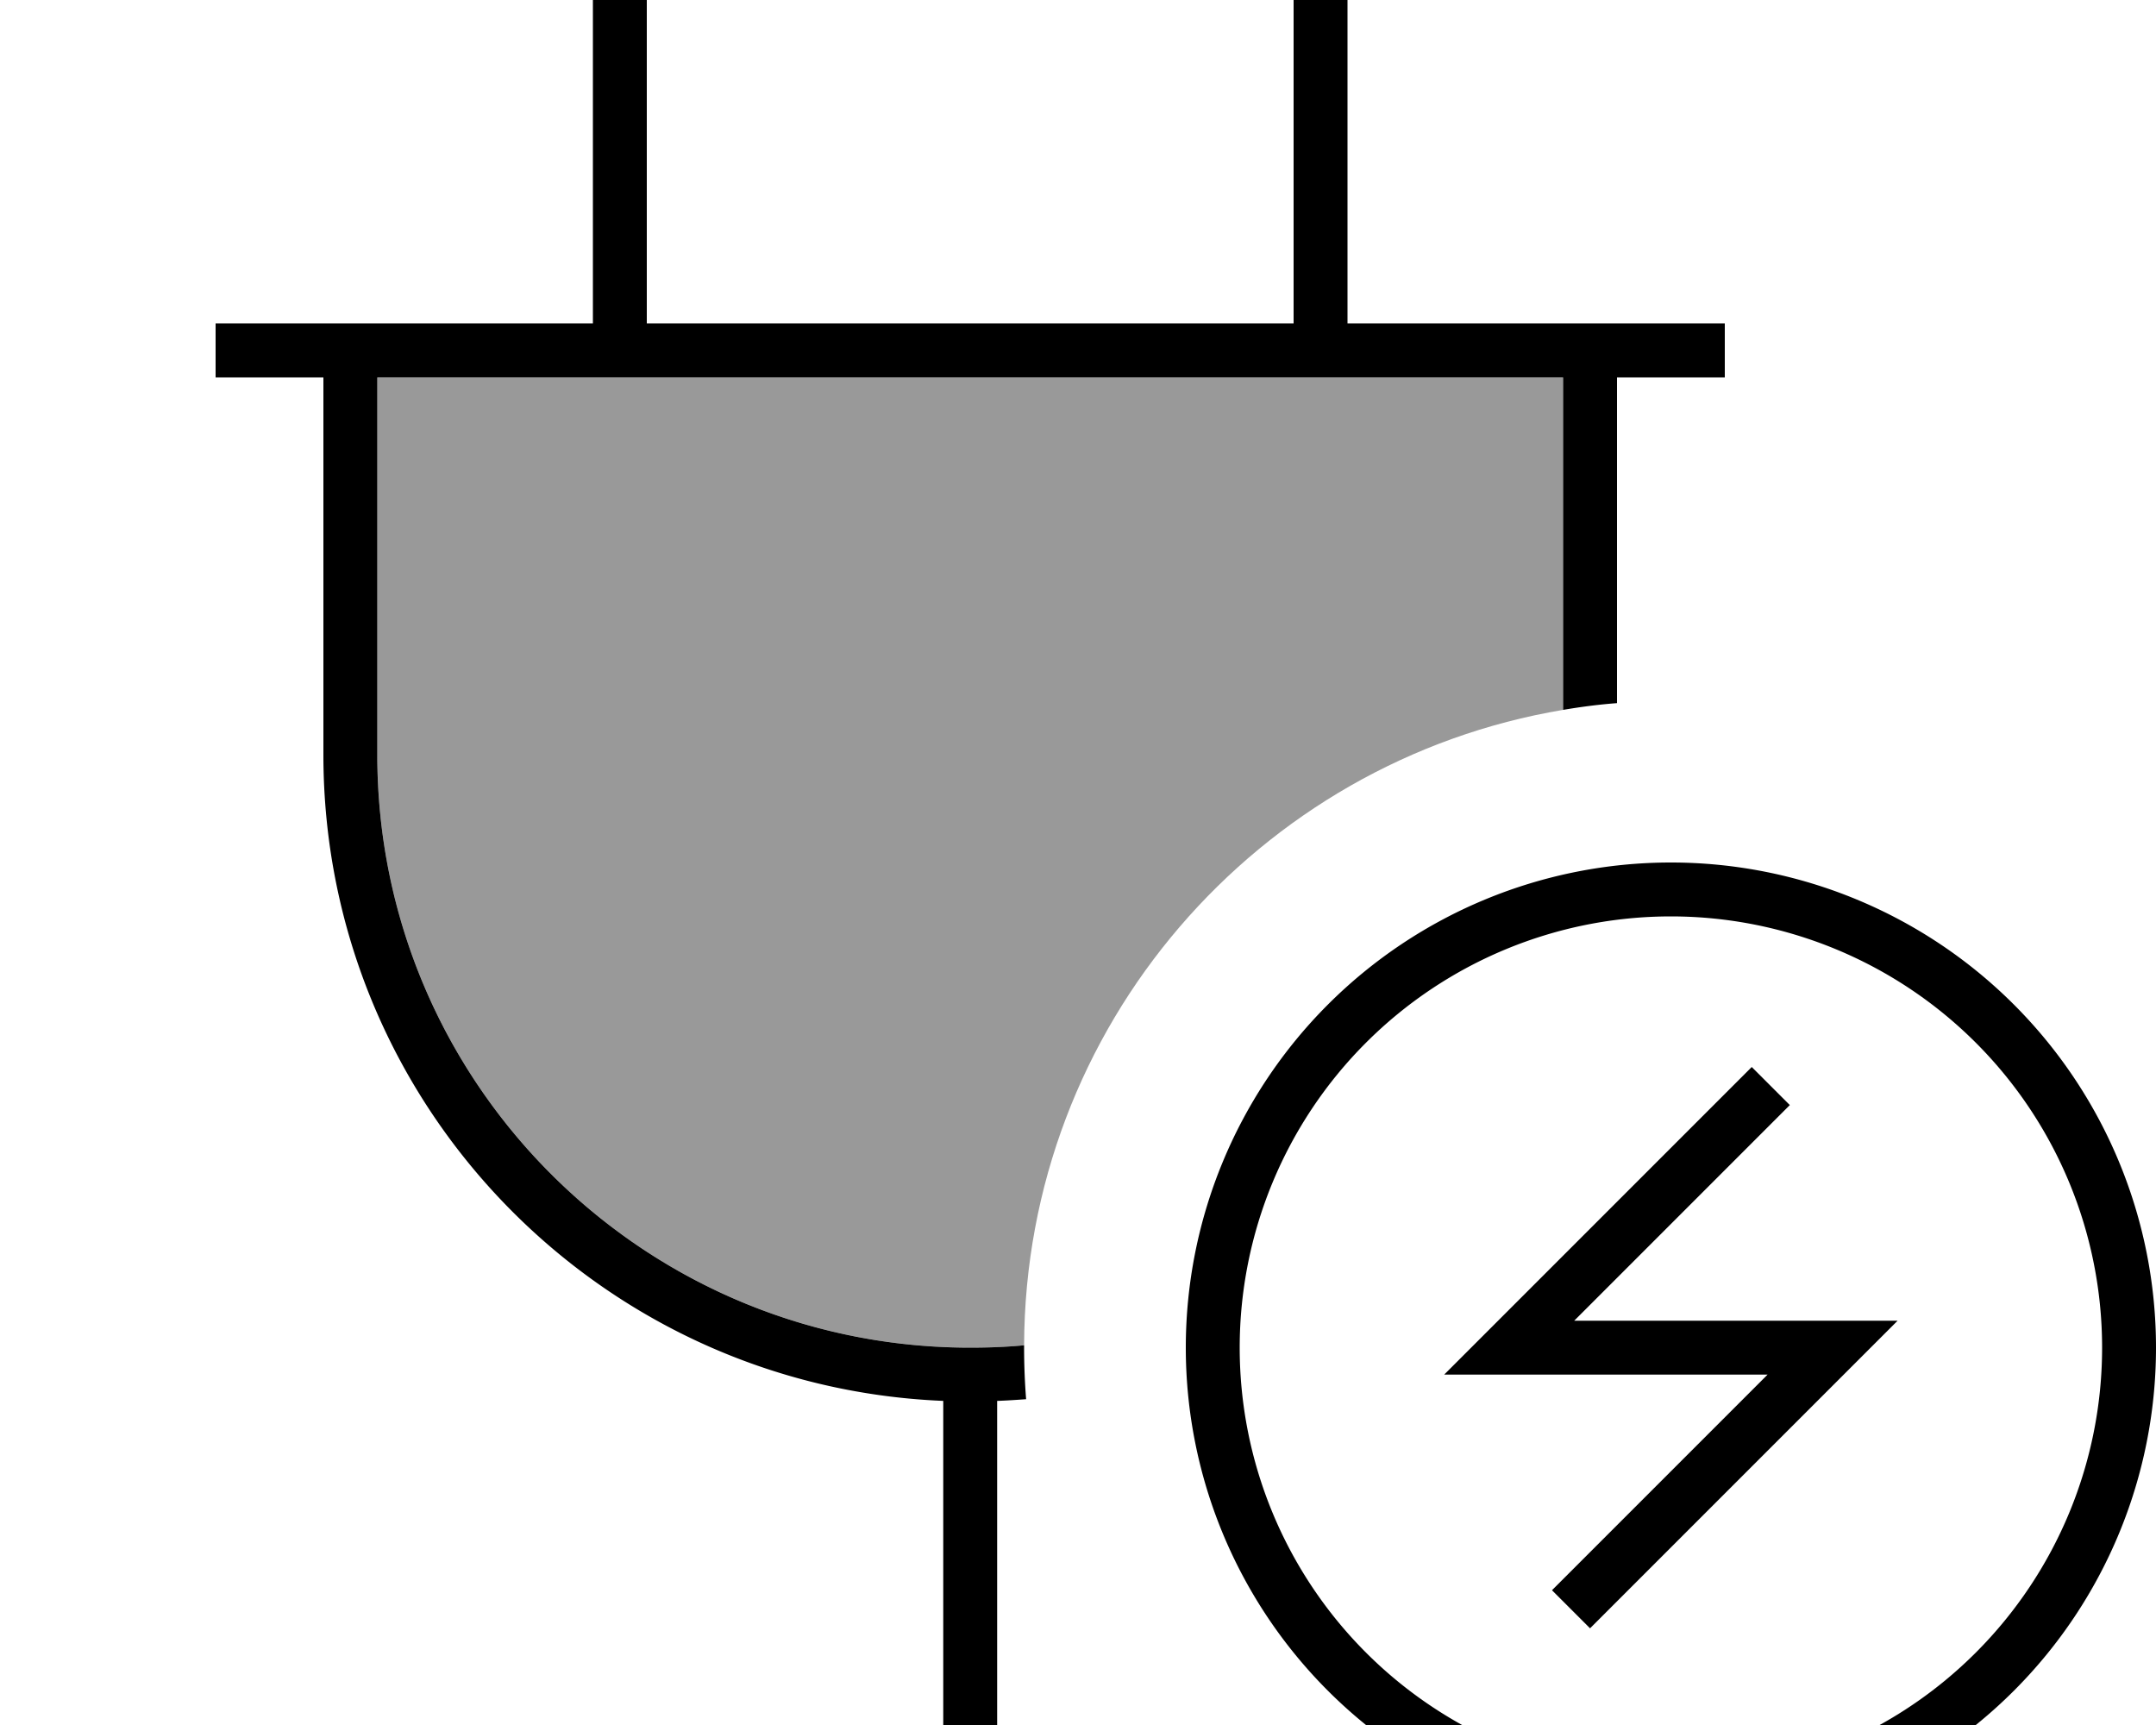 <svg xmlns="http://www.w3.org/2000/svg" viewBox="0 0 640 512"><!--! Font Awesome Pro 7.0.0 by @fontawesome - https://fontawesome.com License - https://fontawesome.com/license (Commercial License) Copyright 2025 Fonticons, Inc. --><path opacity=".4" fill="currentColor" d="M112 112l352 0 0 98.7c-90.6 15.2-159.7 93.8-160 188.6-5.3 .5-10.6 .7-16 .7-97.2 0-176-78.8-176-176l0-112z"/><path fill="currentColor" d="M192-32l0 128 192 0 0-128 16 0 0 128 112 0 0 16-32 0 0 96.7c-5.4 .4-10.7 1.1-16 2l0-98.7-352 0 0 112c0 97.2 78.8 176 176 176 5.4 0 10.7-.2 16-.7l0 .7c0 5.1 .2 10.2 .6 15.3-2.8 .2-5.7 .4-8.6 .5l0 96.2-16 0 0-96.2C177.7 411.6 96 327.4 96 224l0-112-32 0 0-16 112 0 0-128 16 0zM496 528a128 128 0 1 0 0-256 128 128 0 1 0 0 256zm0-272a144 144 0 1 1 0 288 144 144 0 1 1 0-288zm35.3 72l-64 64 96 0-91.3 91.3-11.3-11.3 64-64-96 0 91.3-91.3 11.3 11.3z"/></svg>
